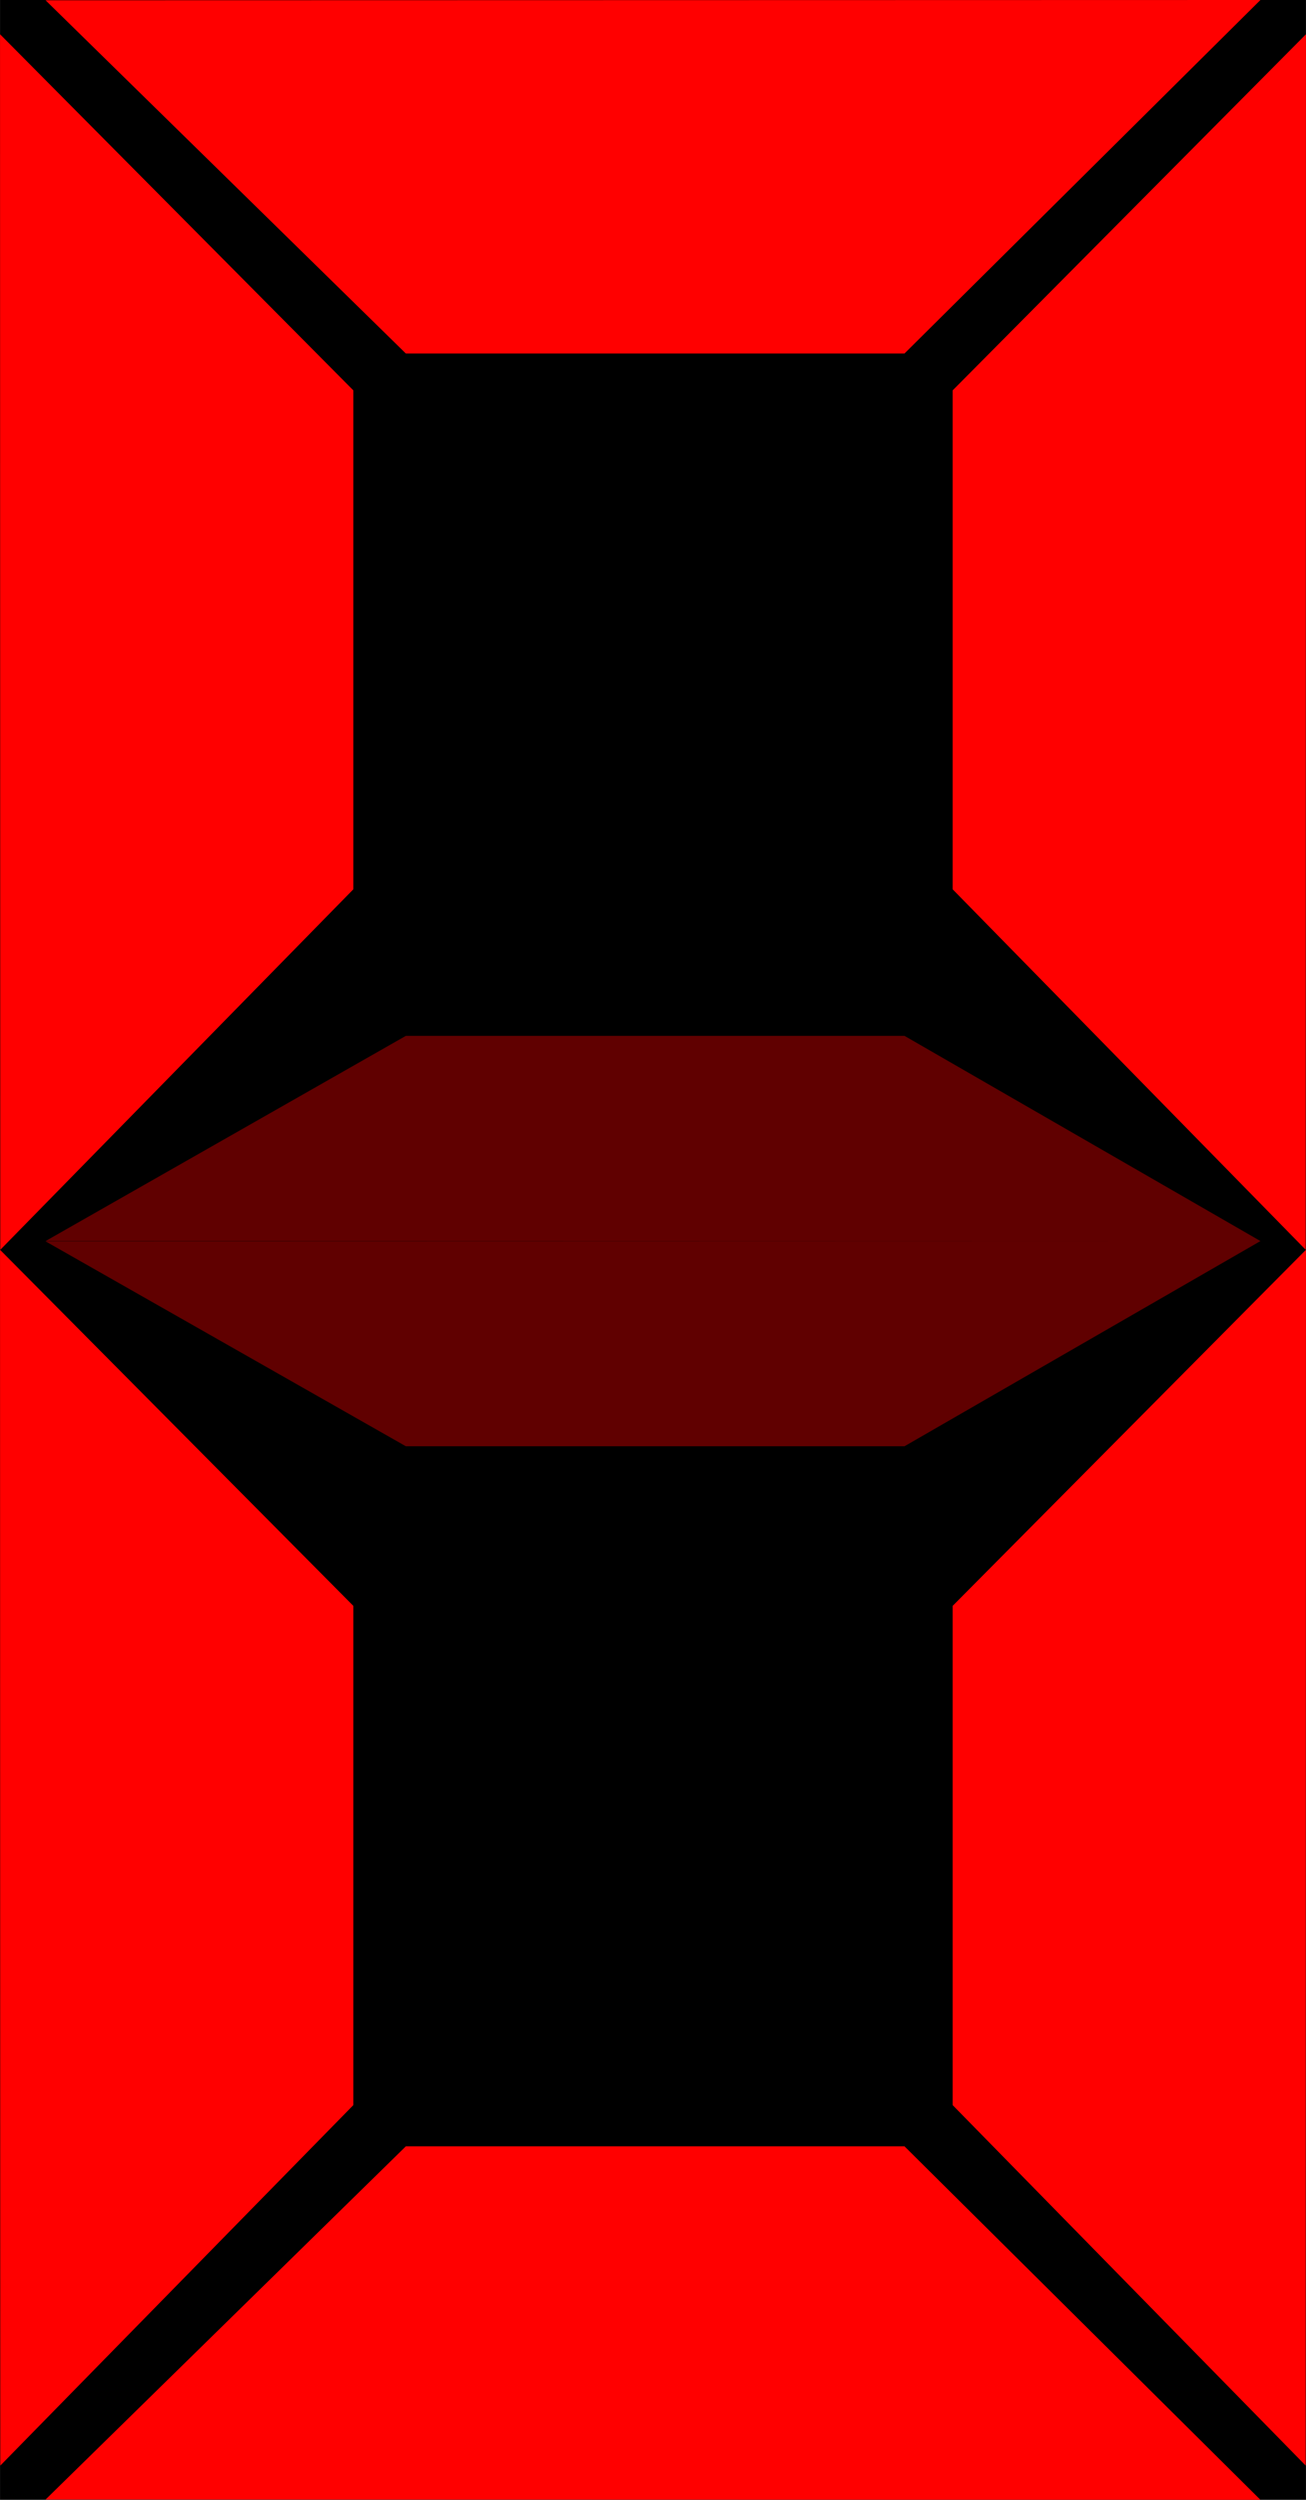 <svg xmlns="http://www.w3.org/2000/svg" xmlns:xlink="http://www.w3.org/1999/xlink" xml:space="preserve" width="13.758mm" height="26.32mm" style="shape-rendering:geometricPrecision; text-rendering:geometricPrecision; image-rendering:optimizeQuality; fill-rule:evenodd; clip-rule:evenodd" viewBox="0 0 4.502 8.613">
 <defs>
  <style type="text/css">
   <![CDATA[
    .fil1 {fill:red}
    .fil0 {fill:black}
    .fil2 {fill:#600000}
   ]]>
  </style>
 </defs>
 <g id="Layer_x0020_1">
  <g id="_176680920">
   <rect id="_176681496" class="fil0" width="4.502" height="8.613"/>
   <polygon id="_176681424" class="fil1" points="0.157,0.001 1.399,1.218 3.118,1.218 4.345,0 "/>
   <polygon id="_176681352" class="fil1" points="0.157,8.612 1.399,7.395 3.118,7.395 4.345,8.613 "/>
   <g>
    <polygon id="_176681280" class="fil1" points="4.501,8.495 3.284,7.253 3.284,5.533 4.502,4.306 "/>
    <polygon id="_176681208" class="fil1" points="4.501,4.306 3.284,3.064 3.284,1.345 4.502,0.118 "/>
   </g>
   <g>
    <polygon id="_176681112" class="fil1" points="0.001,8.495 1.218,7.253 1.218,5.533 0,4.306 "/>
    <polygon id="_176681040" class="fil1" points="0.001,4.306 1.218,3.064 1.218,1.345 0,0.118 "/>
   </g>
   <polygon id="_176680944" class="fil2" points="0.157,4.277 1.399,4.983 3.118,4.983 4.345,4.276 4.345,4.276 4.345,4.276 4.345,4.276 4.345,4.276 3.118,3.569 1.399,3.569 0.157,4.276 4.066,4.276 "/>
  </g>
 </g>
</svg>